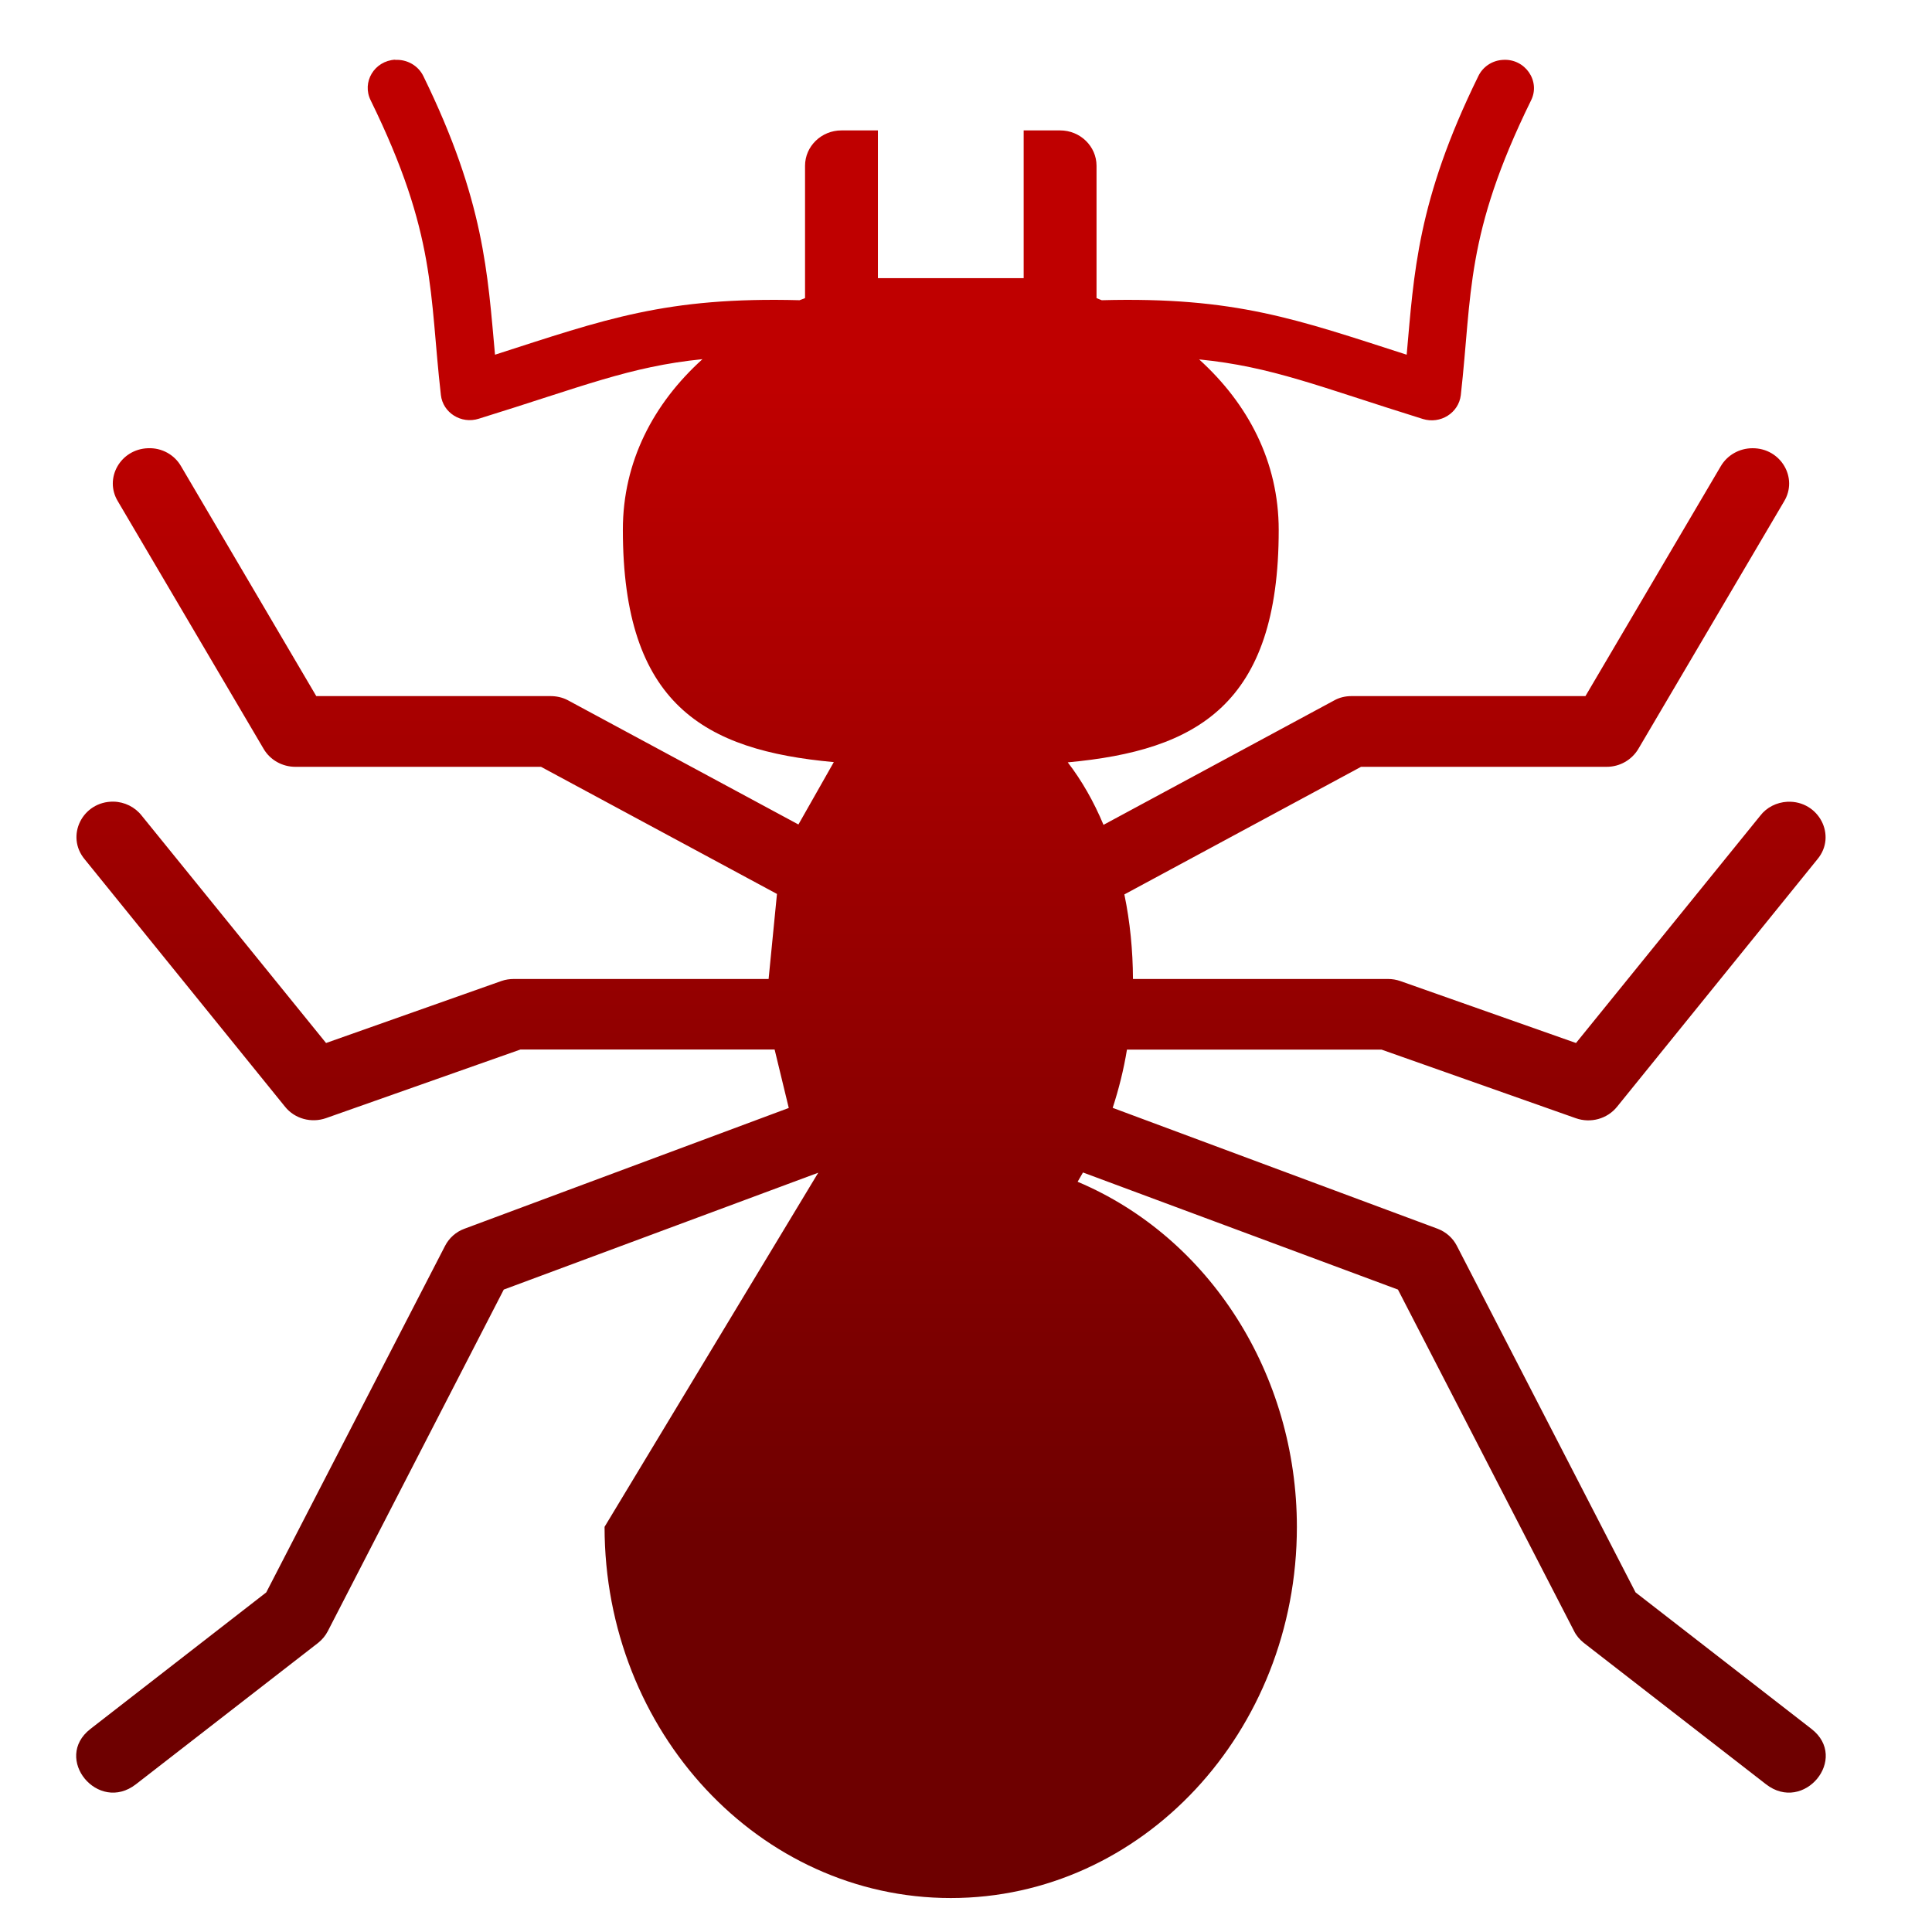 <svg xmlns="http://www.w3.org/2000/svg" xmlns:xlink="http://www.w3.org/1999/xlink" width="64" height="64" viewBox="0 0 64 64" version="1.1"><defs><linearGradient id="linear0" gradientUnits="userSpaceOnUse" x1="0" y1="0" x2="0" y2="1" gradientTransform="matrix(61.364,0,0,38.325,2.204,12.719)"><stop offset="0" style="stop-color:#bf0000;stop-opacity:1;"/><stop offset="1" style="stop-color:#6e0000;stop-opacity:1;"/></linearGradient></defs><g id="surface1"><path style=" stroke:none;fill-rule:nonzero;fill:url(#linear0);" d="M 13.09 1.977 C 12.398 2.016 11.977 2.723 12.281 3.328 C 14.465 7.789 14.219 9.711 14.605 13.086 C 14.672 13.676 15.281 14.055 15.859 13.871 C 19.293 12.809 20.855 12.141 23.27 11.898 C 21.645 13.367 20.633 15.293 20.633 17.547 C 20.633 23.332 23.324 24.855 27.621 25.246 L 26.449 27.312 L 18.816 23.199 C 18.637 23.102 18.434 23.059 18.23 23.059 L 10.477 23.059 L 6 15.449 C 5.781 15.062 5.355 14.828 4.902 14.848 C 3.988 14.879 3.441 15.848 3.906 16.609 L 8.734 24.809 C 8.949 25.176 9.352 25.402 9.785 25.402 L 17.922 25.402 L 25.738 29.613 L 25.461 32.43 L 17.027 32.43 C 16.887 32.43 16.746 32.449 16.613 32.496 L 10.801 34.551 L 4.695 27.02 C 4.473 26.734 4.125 26.562 3.758 26.555 C 2.734 26.543 2.16 27.691 2.805 28.465 L 9.441 36.66 C 9.762 37.062 10.312 37.211 10.801 37.039 L 17.242 34.766 L 25.66 34.766 L 26.129 36.703 L 15.387 40.703 C 15.105 40.805 14.875 41.012 14.742 41.273 L 8.82 52.75 L 2.996 57.273 C 1.738 58.25 3.25 60.082 4.504 59.105 L 10.539 54.422 C 10.676 54.312 10.785 54.18 10.863 54.027 L 16.688 42.719 L 27.105 38.848 L 20.027 50.578 C 20.027 57.371 25.164 62.875 31.496 62.875 C 37.828 62.875 42.961 57.371 42.961 50.578 C 42.957 45.531 40.078 40.996 35.699 39.148 L 35.699 39.145 C 35.758 39.047 35.816 38.945 35.875 38.84 L 46.309 42.719 L 52.141 54.027 C 52.215 54.18 52.328 54.312 52.465 54.422 L 58.5 59.105 C 59.754 60.082 61.266 58.25 60.008 57.273 L 54.18 52.75 L 48.262 41.273 C 48.129 41.012 47.902 40.809 47.621 40.703 L 36.859 36.699 C 37.059 36.086 37.223 35.438 37.332 34.77 L 45.766 34.77 L 52.203 37.043 C 52.691 37.215 53.242 37.066 53.566 36.664 L 60.203 28.465 C 60.859 27.684 60.25 26.516 59.211 26.559 C 58.852 26.578 58.52 26.746 58.309 27.023 L 52.207 34.551 L 46.391 32.5 C 46.258 32.453 46.117 32.43 45.98 32.43 L 37.531 32.43 C 37.527 31.48 37.434 30.535 37.246 29.629 L 45.086 25.402 L 53.223 25.402 C 53.656 25.402 54.051 25.176 54.27 24.812 L 59.098 16.613 C 59.574 15.832 58.992 14.844 58.055 14.848 C 57.617 14.848 57.215 15.078 57 15.449 L 52.52 23.059 L 44.773 23.059 C 44.566 23.059 44.367 23.105 44.188 23.207 L 36.555 27.324 C 36.23 26.547 35.832 25.852 35.371 25.254 C 39.66 24.859 42.359 23.336 42.359 17.559 C 42.359 15.297 41.344 13.375 39.723 11.906 C 42.137 12.145 43.703 12.812 47.133 13.879 C 47.715 14.059 48.32 13.68 48.391 13.09 C 48.77 9.723 48.527 7.793 50.715 3.332 C 51.043 2.688 50.52 1.93 49.781 1.984 C 49.426 2.004 49.117 2.215 48.969 2.527 C 46.941 6.66 46.84 9.062 46.598 11.75 C 42.953 10.578 40.934 9.828 36.496 9.945 C 36.438 9.926 36.379 9.895 36.324 9.875 L 36.324 5.492 C 36.324 4.848 35.785 4.32 35.117 4.32 L 33.91 4.32 L 33.91 9.215 L 29.082 9.215 L 29.082 4.32 L 27.875 4.32 C 27.207 4.32 26.668 4.848 26.668 5.492 L 26.668 9.875 C 26.605 9.898 26.547 9.926 26.488 9.945 C 22.062 9.828 20.039 10.578 16.398 11.75 C 16.152 9.066 16.047 6.66 14.027 2.527 C 13.859 2.176 13.488 1.961 13.09 1.984 Z M 13.09 1.977 "/></g></svg>
